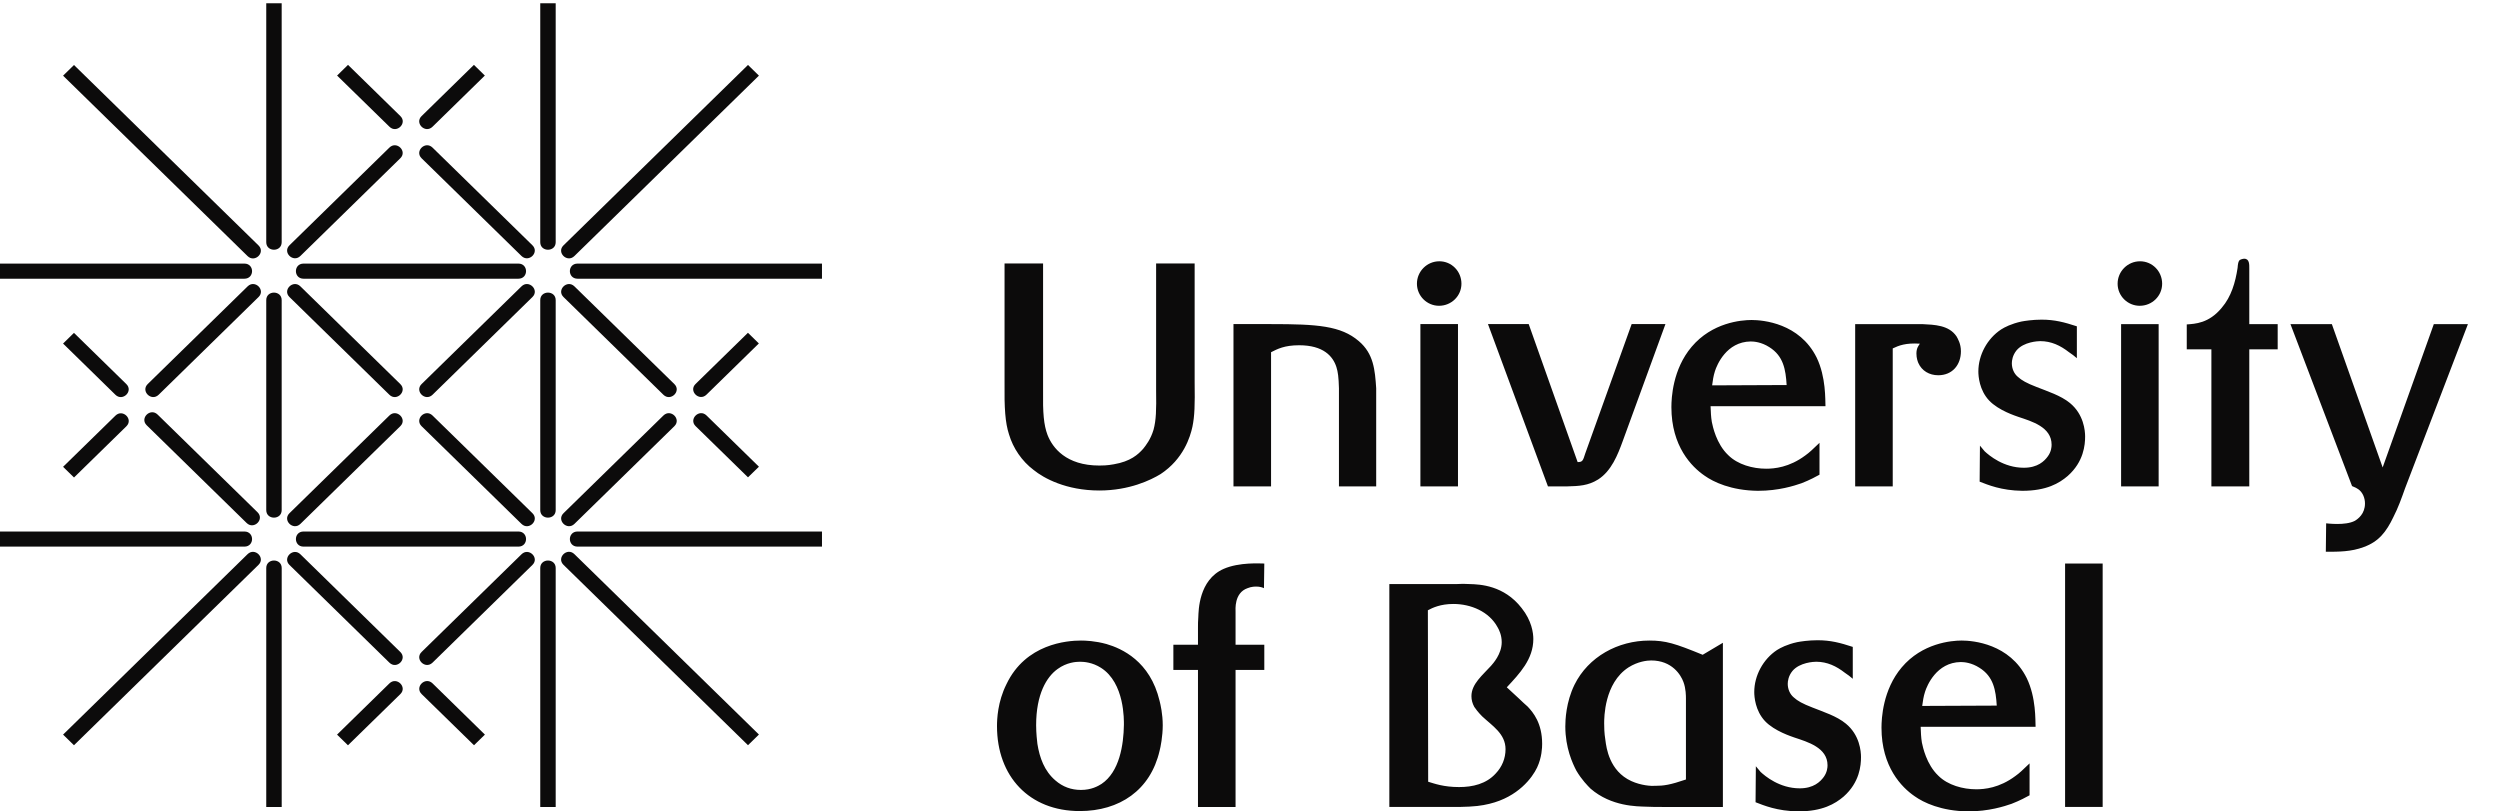 <?xml version="1.0" encoding="UTF-8" standalone="no"?>
<!-- Created with Inkscape (http://www.inkscape.org/) -->

<svg
   xmlns:dc="http://purl.org/dc/elements/1.1/"
   xmlns:cc="http://creativecommons.org/ns#"
   xmlns:rdf="http://www.w3.org/1999/02/22-rdf-syntax-ns#"
   xmlns:svg="http://www.w3.org/2000/svg"
   xmlns="http://www.w3.org/2000/svg"
   xmlns:sodipodi="http://sodipodi.sourceforge.net/DTD/sodipodi-0.dtd"
   xmlns:inkscape="http://www.inkscape.org/namespaces/inkscape"
   id="svg2"
   version="1.1"
   inkscape:version="0.91 r13725"
   xml:space="preserve"
   width="142.5"
   height="46.25"
   viewBox="0 0 142.5 46.25"
   sodipodi:docname="UniBas_Logo_EN_Schwarz_RGB_65-eps-converted-to.svg"><defs
     id="defs6"><clipPath
       clipPathUnits="userSpaceOnUse"
       id="clipPath18"><path
         d="m 0,0 1133.86,0 0,368.508 L 0,368.508 0,0 Z"
         id="path20"
         inkscape:connector-curvature="0" /></clipPath></defs><sodipodi:namedview
     pagecolor="#ffffff"
     bordercolor="#666666"
     borderopacity="1"
     objecttolerance="10"
     gridtolerance="10"
     guidetolerance="10"
     inkscape:pageopacity="0"
     inkscape:pageshadow="2"
     inkscape:window-width="744"
     inkscape:window-height="480"
     id="namedview4"
     showgrid="false"
     inkscape:zoom="4.1684211"
     inkscape:cx="29.507576"
     inkscape:cy="23.125"
     inkscape:window-x="0"
     inkscape:window-y="27"
     inkscape:window-maximized="0"
     inkscape:current-layer="g10" /><g
     id="g10"
     inkscape:groupmode="layer"
     inkscape:label="UniBas_Logo_EN_Schwarz_RGB_65-eps-converted-to"
     transform="matrix(1.25,0,0,-1.25,0,46.25)"><g
       id="g12"
       transform="scale(0.1,0.1)"><g
         id="g14"><g
           id="g16"
           clip-path="url(#clipPath18)"><path
             d="m 530.211,39.312 c 0,5.039 -1,9.355 -1.438,11.078 -4.316,18.156 -17.273,23.906 -24.183,25.922 -5.18,1.445 -9.649,1.594 -11.668,1.594 -6.34,0 -25.192,-1.453 -33.973,-19.883 -4.039,-8.051 -4.32,-15.976 -4.32,-19.152 0,-22.887 14.68,-38.719 37.719,-38.719 18.144,0 32.246,9.5 36.425,27.488 0.438,1.594 1.438,6.633 1.438,11.672 M 512.5,39.453 c -0.133,-9.078 -2.008,-21.449 -10.215,-26.93 -1.594,-1 -4.613,-2.734 -9.363,-2.734 -4.461,0 -8.348,1.445 -11.656,4.328 -5.039,4.312 -7.207,10.355 -8.215,16.699 -0.145,1.293 -0.571,4.758 -0.571,8.496 0,14.117 4.747,22.02 9.786,25.625 4.172,3.027 8.355,3.305 10.214,3.305 1.883,0 5.629,-0.277 9.516,-2.731 C 512.938,58.605 512.5,41.48 512.5,39.453 m 33.777,36.562 -11.222,0 0,-11.508 11.222,0 0,-62.484 17.137,0 0,62.484 13.109,0 0,11.508 -13.109,0 0,14.84 c 0,1.156 -0.723,8.777 5.469,10.941 1.738,0.73 3.472,0.73 4.031,0.73 1.582,0 2.887,-0.441 3.453,-0.73 l 0.156,11.234 c -1.734,0 -11.378,0.715 -18.578,-2.457 -11.379,-5.039 -11.379,-19.144 -11.515,-21.883 -0.153,-1.734 -0.153,-3.453 -0.153,-5.031 l 0,-7.645 z m 87.258,-73.992 31.813,0 c 7.211,0.133 10.226,0.574 13.828,1.438 13.097,3.16 19.578,11.945 21.746,16.559 2.16,4.613 2.297,9.066 2.297,10.797 0,9.359 -4.024,14.258 -6.625,16.996 -1.285,1.141 -2.59,2.305 -3.883,3.586 l -5.617,5.188 c 5.894,6.34 12.101,12.824 12.101,22.035 0,2.738 -0.715,8.336 -5.34,14.109 -8.05,10.371 -18.996,10.8 -23.605,10.93 -2.02,0.145 -4.187,0.145 -6.191,0 l -30.524,0 0,-101.637 z m 17.574,89.695 c 2.145,1.141 5.743,2.875 11.645,2.875 7.934,0 16.285,-3.449 20.156,-10.645 0.59,-1.004 1.871,-3.461 1.871,-6.769 0,-5.477 -4.019,-9.801 -4.879,-10.801 -3.75,-4.176 -8.929,-8.215 -8.929,-13.816 0,-1.727 0.433,-3.309 1.293,-4.902 0.57,-0.863 1.734,-2.445 3.597,-4.316 4.606,-4.316 10.66,-7.93 10.66,-14.977 0,-4.176 -1.582,-8.059 -4.476,-11.082 -4.313,-4.762 -10.504,-6.188 -16.699,-6.188 -7.055,0 -11.231,1.57 -14.102,2.43 l -0.137,78.192 z M 785.637,76.891 776.426,71.418 c -12.676,5.188 -16.848,6.488 -24.34,6.488 -14.258,0 -27.793,-7.356 -34.125,-20.168 -3.883,-7.918 -4.176,-16.117 -4.176,-19.004 0,-9.789 3.309,-16.844 5.039,-20.164 2.453,-4.168 5.192,-6.91 6.485,-8.203 9.5,-8.211 21.308,-8.059 25.195,-8.211 2.582,-0.133 5.039,-0.133 7.484,-0.133 l 27.649,0 0,74.867 z M 768.789,14.551 c -7.191,-2.449 -10.074,-2.891 -14.109,-2.891 -1.735,-0.137 -6.328,0.137 -10.797,2.168 -10.078,4.602 -11.379,15.258 -11.809,18.578 -0.574,3.449 -0.574,6.328 -0.574,7.769 0,2.445 0,18.293 11.082,25.484 4.32,2.734 8.496,3.168 10.363,3.168 9.516,0 13.539,-6.625 14.696,-9.801 1.148,-3.008 1.148,-6.465 1.148,-7.48 l 0,-36.996 z m 31.879,6.047 -0.133,-16.418 c 3.735,-1.438 9.778,-4.027 19.426,-4.176 11.094,0 16.848,3.457 20.73,6.758 7.352,6.496 7.926,14.266 7.926,18.008 0,2.594 -0.574,10.078 -6.918,15.258 -4.164,3.457 -10.219,5.328 -15.261,7.356 -4.458,1.719 -6.766,3.008 -8.493,4.602 -1.73,1.445 -2.734,3.738 -2.734,6.18 0,1.168 0.277,3.613 2.172,5.902 3.305,3.898 9.773,4.176 10.781,4.176 5.035,0 9.215,-2.008 13.109,-5.039 1.301,-0.863 2.442,-1.715 3.594,-2.73 l 0,14.539 c -5.762,1.879 -10.078,3.035 -16.121,3.035 -4.035,0 -7.777,-0.582 -9.219,-0.867 -4.605,-1.004 -7.629,-2.594 -9.214,-3.594 -6.333,-4.176 -10.368,-11.672 -10.368,-19.156 0,-2.168 0.438,-8.496 4.899,-13.254 4.328,-4.598 12.234,-7.051 13.386,-7.481 6.055,-2.016 15.129,-4.609 15.129,-12.668 0,-1.008 -0.16,-3.168 -1.726,-5.336 -1.59,-2.164 -4.613,-5.172 -10.945,-5.172 -9.219,0 -15.844,5.617 -17.86,7.484 l -2.16,2.594 z m 127.559,17.988 c -0.153,2.895 0.289,13.25 -4.032,22.176 -7.773,15.691 -24.484,17.145 -29.66,17.145 -4.762,0 -18.012,-1.164 -27.363,-12.246 -8.637,-10.23 -9.211,-23.316 -9.211,-27.508 0,-17.844 9.211,-27.207 15.113,-31.234 4.039,-2.891 12.102,-6.766 24.332,-6.914 9.504,0 16.571,2.305 19.879,3.457 3.735,1.434 6.91,3.16 8.199,3.883 l 0,14.547 c -3.312,-3.16 -4.464,-4.328 -6.468,-5.754 -7.344,-5.484 -14.114,-6.055 -17.864,-6.055 -6.05,0 -12.953,1.875 -17.269,6.188 -5.469,5.191 -7.059,13.102 -7.5,15.121 -0.426,2.594 -0.426,4.465 -0.563,7.195 l 52.407,0 z m -51.704,9.504 c 0.301,2.164 0.59,4.332 1.305,6.481 0.863,2.731 5.192,13.395 16.274,13.535 1.578,0 4.898,-0.289 8.496,-2.594 6.472,-4.023 7.48,-10.219 7.922,-17.273 l -33.997,-0.148 z m 82.29,64.941 -17.133,0 0,-111.008 17.133,0 0,111.008"
             style="fill:#0c0b0b;fill-opacity:1;fill-rule:nonzero;stroke:none"
             id="path22"
             inkscape:connector-curvature="0" /><path
             d="m 544.758,249.855 -17.57,0 0,-57.886 c 0.14,-8.91 0,-13.535 -1.149,-17.848 -1.305,-4.469 -3.598,-7.336 -4.754,-8.773 -2.305,-2.598 -5.762,-5.77 -13.394,-7.063 -3.012,-0.574 -5.465,-0.574 -6.606,-0.574 -15.117,0 -21.324,8.062 -23.617,13.965 -1.734,4.613 -2.172,10.078 -2.023,20.293 l 0,57.886 -17.571,0 0,-54.14 c -0.14,-11.945 0.305,-18.426 2.02,-23.75 1.863,-6.34 5.902,-12.254 11.23,-16.262 4.61,-3.762 14.844,-9.375 29.961,-9.375 13.676,0 23.449,4.75 27.93,7.481 10.496,6.918 13.535,17.004 14.535,21.617 1.008,4.89 1.156,9.929 1.008,20.289 l 0,54.14 z m 17.707,-27.644 0,-74.004 17.137,0 0,61.184 c 2.882,1.453 6.043,3.172 12.808,3.172 11.086,0 15.418,-5.04 16.988,-9.93 0.723,-2.305 1.016,-4.598 1.161,-9.649 l 0,-44.777 16.984,0 0,44.777 c -0.57,8.36 -1.152,15.692 -7.91,21.454 -8.203,7.046 -19.012,7.773 -40.031,7.773 l -17.137,0 z m 102.375,0 -17.141,0 0,-74.012 17.141,0 0,74.012 z m -18.719,18.43 c 0,-5.618 4.602,-10.078 10.074,-10.078 5.614,0 10.223,4.46 10.223,10.078 0,5.621 -4.449,10.214 -10.078,10.214 -5.617,0 -10.219,-4.593 -10.219,-10.214 m 113.317,-18.43 -15.407,0 -21.172,-59.031 c -1.011,-3.164 -1.156,-3.895 -3.457,-3.895 l -22.312,62.926 -18.574,0 27.347,-74.004 8.789,0 c 5.328,0.145 9.504,0.289 14.114,3.164 6.054,3.895 8.925,11.238 11.23,17.57 l 19.442,53.27 z m 72.98,-37.434 c -0.145,2.879 0.281,13.258 -4.027,22.172 -7.782,15.703 -24.485,17.129 -29.664,17.129 -4.762,0 -17.997,-1.148 -27.348,-12.23 -8.649,-10.227 -9.223,-23.328 -9.223,-27.512 0,-17.848 9.223,-27.203 15.125,-31.238 4.024,-2.868 12.082,-6.77 24.321,-6.907 9.511,0 16.558,2.305 19.882,3.45 3.731,1.437 6.907,3.168 8.204,3.898 l 0,14.535 c -3.309,-3.168 -4.473,-4.324 -6.481,-5.765 -7.355,-5.461 -14.109,-6.039 -17.859,-6.039 -6.047,0 -12.95,1.867 -17.285,6.191 -5.465,5.187 -7.047,13.098 -7.473,15.117 -0.438,2.594 -0.438,4.465 -0.574,7.199 l 52.402,0 z m -51.688,9.5 c 0.286,2.164 0.575,4.321 1.286,6.489 0.867,2.73 5.179,13.386 16.285,13.527 1.566,0 4.89,-0.273 8.496,-2.582 6.469,-4.039 7.476,-10.231 7.91,-17.285 l -33.977,-0.149 z m 65.227,27.934 0,-74.004 17.129,0 0,62.914 c 2.73,1.305 5.902,2.594 12.379,2.164 -0.57,-0.859 -1.578,-2.015 -1.578,-4.472 0,-2.153 0.578,-3.598 0.863,-4.309 1.582,-3.602 5.039,-5.617 9.078,-5.617 6.469,0 10.352,4.75 10.352,10.941 0,3.457 -1.442,5.754 -2,6.77 -3.473,5.187 -10.086,5.32 -15.711,5.613 l -30.512,0 z m 56.895,-55.426 -0.137,-16.418 c 3.734,-1.437 9.785,-4.039 19.441,-4.176 11.074,0 16.848,3.45 20.719,6.77 7.344,6.48 7.938,14.25 7.938,17.996 0,2.594 -0.594,10.082 -6.93,15.273 -4.18,3.442 -10.223,5.313 -15.262,7.329 -4.461,1.718 -6.766,3.019 -8.492,4.609 -1.727,1.445 -2.731,3.742 -2.731,6.184 0,1.152 0.282,3.597 2.165,5.906 3.292,3.894 9.785,4.18 10.789,4.18 5.039,0 9.214,-2.012 13.109,-5.047 1.285,-0.856 2.445,-1.719 3.59,-2.731 l 0,14.535 c -5.758,1.868 -10.078,3.039 -16.117,3.039 -4.039,0 -7.774,-0.582 -9.219,-0.867 -4.602,-1.019 -7.633,-2.594 -9.215,-3.609 -6.328,-4.176 -10.367,-11.649 -10.367,-19.145 0,-2.168 0.426,-8.488 4.902,-13.242 4.317,-4.601 12.227,-7.055 13.391,-7.488 6.039,-2.016 15.105,-4.602 15.105,-12.672 0,-1.004 -0.14,-3.172 -1.73,-5.324 -1.571,-2.176 -4.598,-5.184 -10.946,-5.184 -9.199,0 -15.82,5.606 -17.843,7.488 l -2.16,2.594 z m 81.488,55.426 -17.121,0 0,-74.012 17.121,0 0,74.012 z m -18.711,18.43 c 0,-5.618 4.598,-10.078 10.074,-10.078 5.629,0 10.231,4.46 10.231,10.078 0,5.621 -4.465,10.214 -10.075,10.214 -5.632,0 -10.23,-4.593 -10.23,-10.214 m 72.991,-18.43 -12.95,0 0,25.34 c 0,1.726 0.14,4.476 -2.31,4.476 -0.56,0 -1.59,-0.304 -2,-0.582 -0.73,-0.59 -0.87,-1.734 -1.02,-3.597 -1.01,-6.633 -2.88,-13.114 -7.2,-18.153 -5.9,-7.195 -12.23,-7.347 -15.984,-7.632 l 0,-11.372 11.234,0 0,-62.484 17.28,0 0,62.484 12.95,0 0,11.52 z m 86.75,0 -15.55,0 -23.33,-65.363 -23.17,65.363 -18.88,0 28.09,-73.859 c 1.43,-0.582 2.29,-1.008 2.87,-1.45 2.02,-1.437 3.03,-4.035 3.03,-6.476 0,-4.742 -3.17,-7.047 -4.61,-7.91 -4.33,-2.313 -12.81,-1.153 -13.1,-1.153 l -0.15,-12.965 c 5.9,0 11.66,0 17.29,2.161 6.9,2.453 10.35,7.054 13.52,13.675 2.16,4.184 3.74,8.633 5.33,13.11 l 28.66,74.867"
             style="fill:#0c0b0b;fill-opacity:1;fill-rule:nonzero;stroke:none"
             id="path24"
             inkscape:connector-curvature="0" /><path
             d="m 121.41,233.145 c 0,4.57 7.035,4.57 7.035,0 l 0,-95.762 c 0,-4.57 -7.035,-4.57 -7.035,0 l 0,95.762 z m 0,26.402 c 0,-4.57 7.035,-4.57 7.035,0 l 0,108.961 -7.035,0 0,-108.961 z m 0,-148.567 c 0,4.567 7.047,4.567 7.047,0 l 0,-108.957 -7.047,0 0,108.957 z m 124.945,26.403 c 0,-4.57 7.04,-4.57 7.04,0 l 0,95.762 c 0,4.57 -7.04,4.57 -7.04,0 l 0,-95.762 z m 0,231.125 7.04,0 0,-108.961 c 0,-4.57 -7.04,-4.57 -7.04,0 l 0,108.961 z m 0,-366.485 7.04,0 0,108.957 c 0,4.567 -7.04,4.567 -7.04,0 l 0,-108.957 z M 236.379,249.805 c 4.66,0 4.66,-6.899 0,-6.899 l -97.945,0 c -4.664,0 -4.664,6.899 0,6.899 l 97.945,0 z M 138.434,127.633 c -4.664,0 -4.664,-6.895 0,-6.895 l 97.945,0 c 4.66,0 4.66,6.895 0,6.895 l -97.945,0 z m 236.39,122.172 0,-6.899 -111.457,0 c -4.672,0 -4.672,6.899 0,6.899 l 111.457,0 z m -374.828,0 0,-6.899 111.442,0 c 4.671,0 4.671,6.899 0,6.899 l -111.442,0 z M 374.824,127.633 l 0,-6.895 -111.457,0 c -4.672,0 -4.672,6.895 0,6.895 l 111.457,0 z m -374.828,0 0,-6.895 111.442,0 c 4.671,0 4.671,6.895 0,6.895 l -111.442,0 z M 182.543,194.863 c 3.312,-3.222 -1.676,-8.101 -4.977,-4.879 -3.293,3.243 -45.562,44.563 -45.562,44.563 -3.305,3.223 1.687,8.105 4.984,4.867 2.84,-2.777 45.555,-44.551 45.555,-44.551 m -45.555,-77.617 c -3.297,3.238 -8.289,-1.641 -4.984,-4.867 0,0 42.269,-41.328 45.562,-44.551 3.301,-3.234 8.289,1.645 4.977,4.867 0,0 -42.715,41.778 -45.555,44.551 m 170.524,77.617 c 3.301,-3.222 -1.676,-8.101 -4.989,-4.879 -3.293,3.243 -45.554,44.563 -45.554,44.563 -3.313,3.223 1.676,8.105 4.972,4.867 2.856,-2.777 45.571,-44.551 45.571,-44.551 m -64.723,39.684 c 3.316,3.23 -1.676,8.105 -4.973,4.879 0,0 -42.269,-41.324 -45.57,-44.555 -3.297,-3.23 1.68,-8.101 4.988,-4.883 0,0 42.711,41.782 45.555,44.559 M 197.234,67.836 c -3.308,-3.234 -8.285,1.649 -4.988,4.867 3.301,3.238 45.57,44.555 45.57,44.555 3.297,3.234 8.289,-1.645 4.973,-4.863 -2.844,-2.79 -45.555,-44.559 -45.555,-44.559 M 117.898,234.547 c 3.313,3.23 -1.668,8.105 -4.968,4.879 0,0 -42.27,-41.324 -45.571,-44.555 -3.297,-3.23 1.672,-8.101 4.984,-4.883 0,0 42.719,41.782 45.554,44.559 m 64.645,-58.895 c 3.312,3.239 -1.676,8.11 -4.977,4.879 -3.293,-3.226 -45.562,-44.551 -45.562,-44.551 -3.305,-3.23 1.687,-8.097 4.984,-4.875 2.84,2.786 45.555,44.547 45.555,44.547 m -45.555,77.629 c -3.297,-3.23 -8.289,1.645 -4.984,4.867 0,0 42.269,41.329 45.562,44.551 3.301,3.239 8.289,-1.64 4.977,-4.867 0,0 -42.715,-41.762 -45.555,-44.551 m 170.524,-77.629 c 3.301,3.239 -1.676,8.11 -4.989,4.879 -3.293,-3.226 -45.554,-44.551 -45.554,-44.551 -3.313,-3.23 1.676,-8.097 4.972,-4.875 2.856,2.786 45.571,44.547 45.571,44.547 M 242.789,135.98 c 3.301,-3.23 -1.676,-8.109 -4.984,-4.875 0,0 -42.258,41.317 -45.559,44.547 -3.305,3.239 1.68,8.11 4.981,4.879 0,0 42.718,-41.769 45.562,-44.551 m -45.562,166.719 c -3.301,3.239 -8.286,-1.64 -4.981,-4.875 3.301,-3.23 45.559,-44.558 45.559,-44.558 3.308,-3.215 8.285,1.644 4.984,4.882 -2.844,2.782 -45.562,44.551 -45.562,44.551 M 117.441,136.402 c 3.297,-3.238 -1.687,-8.117 -4.984,-4.879 0,0 -42.258,41.313 -45.559,44.551 -3.305,3.239 1.68,8.106 4.977,4.879 0,0 42.73,-41.777 45.566,-44.551 M 346.07,35.055 341.086,30.188 256.949,112.441 c -3.312,3.239 1.672,8.106 4.969,4.879 2.855,-2.785 84.152,-82.265 84.152,-82.265 M 112.895,117.301 c 3.3,3.222 8.289,-1.656 4.976,-4.879 L 33.73,30.168 28.762,35.02 c 0,0 81.277,79.496 84.133,82.281 m 228.191,223.086 4.984,-4.879 -84.152,-82.266 c -3.297,-3.238 -8.281,1.641 -4.969,4.867 2.836,2.786 84.137,82.278 84.137,82.278 M 117.883,258.086 c 3.301,-3.227 -1.688,-8.102 -4.988,-4.867 l -84.133,82.269 4.977,4.867 c 0,0 81.301,-79.48 84.145,-82.269 m 228.187,-100.902 -4.984,-4.848 -23.879,23.332 c -3.301,3.234 1.676,8.102 4.973,4.875 2.859,-2.785 23.89,-23.359 23.89,-23.359 m -28.902,37.718 c -3.297,-3.226 1.687,-8.101 4.988,-4.863 l 23.883,23.352 -4.976,4.863 c 0,0 -21.036,-20.574 -23.895,-23.352 m -101.055,145.52 4.981,-4.879 -23.867,-23.34 c -3.313,-3.238 -8.286,1.637 -4.985,4.86 2.836,2.796 23.871,23.359 23.871,23.359 m -38.511,-28.219 c 3.3,-3.238 8.273,1.637 4.976,4.86 l -23.883,23.359 -4.98,-4.879 c 0,0 21.043,-20.566 23.887,-23.34 m -148.836,-155.07 4.988,-4.871 23.879,23.351 c 3.301,3.227 -1.684,8.102 -4.981,4.867 -2.852,-2.785 -23.887,-23.347 -23.887,-23.347 m 28.848,37.73 c 3.309,-3.222 -1.676,-8.101 -4.977,-4.879 l -23.875,23.356 4.969,4.875 c 0,0 21.031,-20.567 23.883,-23.352 M 158.672,30.152 l -4.981,4.859 23.875,23.355 c 3.301,3.227 8.289,-1.637 4.993,-4.875 -2.84,-2.777 -23.887,-23.34 -23.887,-23.34 m 38.574,28.227 c -3.301,3.238 -8.285,-1.641 -4.984,-4.879 l 23.883,-23.332 4.972,4.851 c 0,0 -21.035,20.578 -23.871,23.359"
             style="fill:#0c0b0b;fill-opacity:1;fill-rule:nonzero;stroke:none"
             id="path26"
             inkscape:connector-curvature="0" /></g></g></g></g></svg>